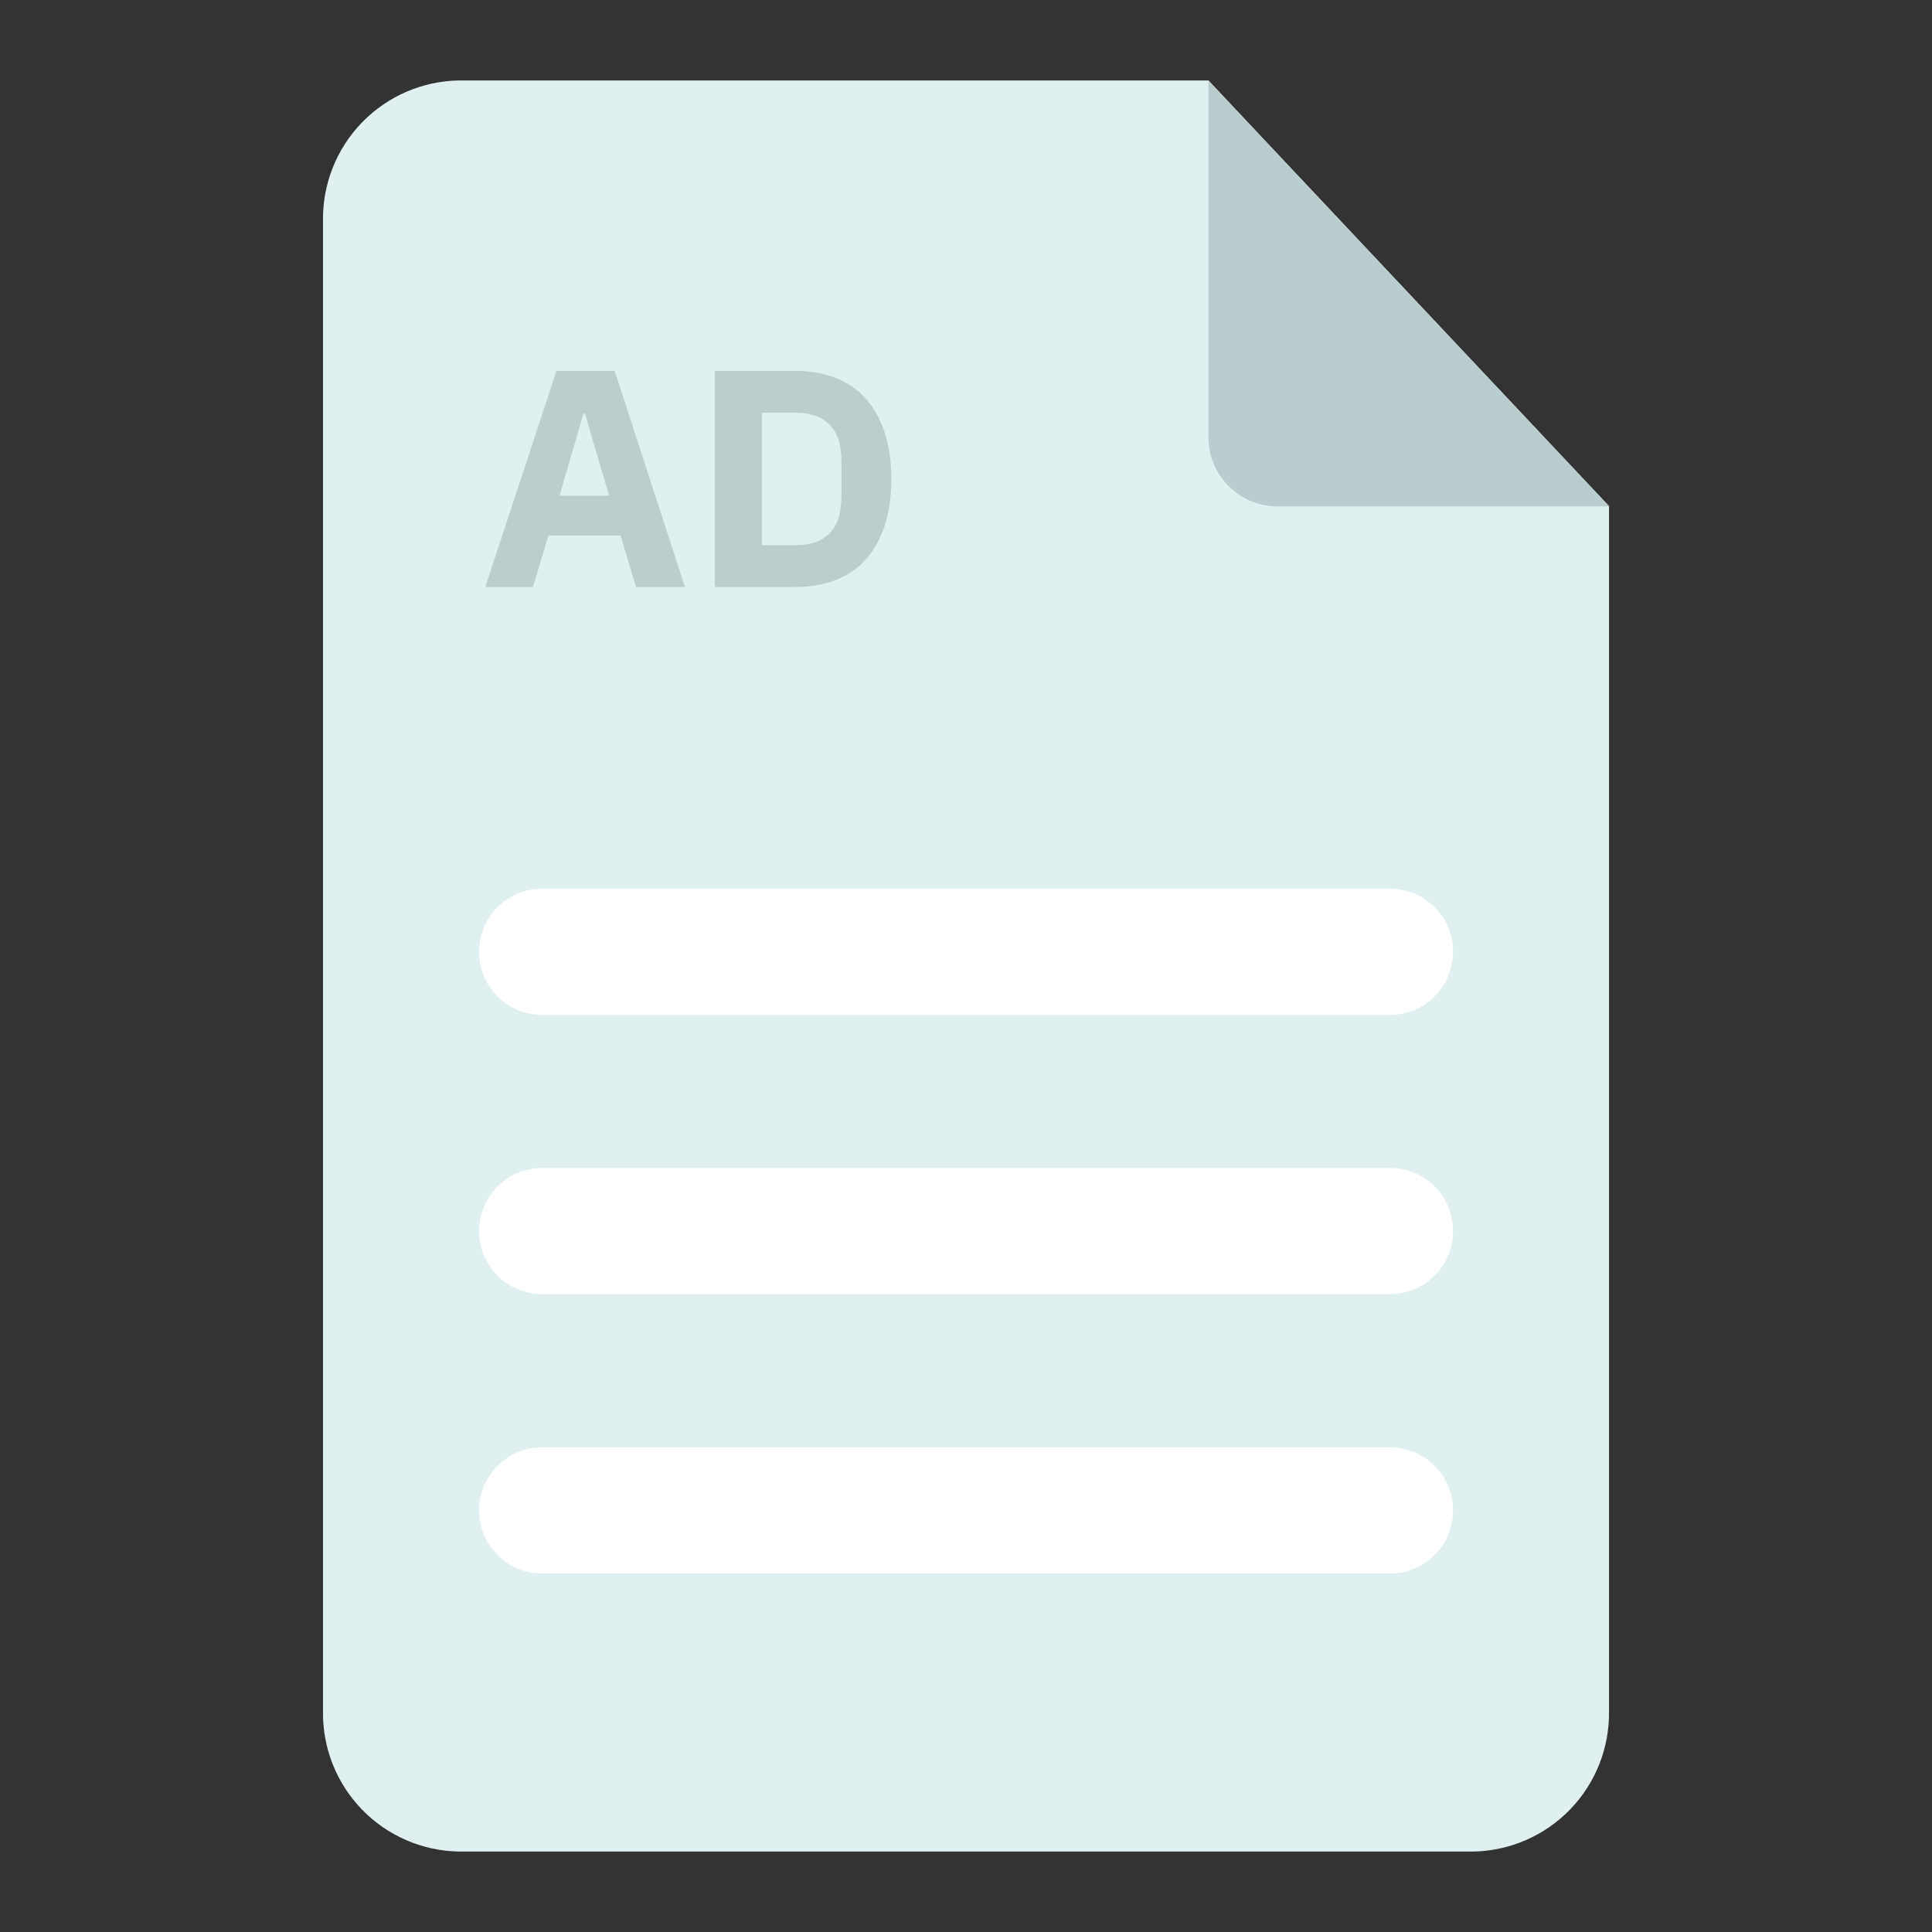 <svg width="128" height="128" viewBox="0 0 128 128" fill="none" xmlns="http://www.w3.org/2000/svg">
<rect x="0" y="0" width="128" height="128" fill="#333333" stroke="none"/>
<g id="illustration / deriv / light / ic-cashier-no-ads" clip-path="url(#clip0_408_469)">
<g id="Group">
<path id="Vector" d="M30.4 5.33C27.974 5.372 25.664 6.375 23.977 8.119C22.289 9.862 21.363 12.204 21.4 14.63V113.37C21.363 115.796 22.289 118.138 23.977 119.881C25.664 121.625 27.974 122.628 30.4 122.67H97.6C100.026 122.628 102.336 121.625 104.023 119.881C105.711 118.138 106.637 115.796 106.6 113.37V33.55L80.06 5.33H30.4Z" fill="#E0F0F0"/>
<path id="Vector_2" d="M80.06 5.33V28.9C80.042 30.115 80.506 31.287 81.352 32.159C82.198 33.031 83.355 33.531 84.57 33.55H106.63L80.06 5.33Z" fill="#BBCCCE"/>
<path id="AD" d="M42.139 38.89L41.113 35.485H36.334L35.309 38.89H32.15L36.868 24.574H40.724L45.379 38.89H42.139ZM38.755 27.404H38.652L37.073 32.84H40.354L38.755 27.404ZM47.36 24.574H52.754C53.698 24.574 54.559 24.724 55.338 25.025C56.118 25.326 56.781 25.777 57.328 26.379C57.875 26.967 58.299 27.712 58.599 28.614C58.9 29.503 59.051 30.542 59.051 31.732C59.051 32.922 58.9 33.968 58.599 34.87C58.299 35.759 57.875 36.504 57.328 37.106C56.781 37.694 56.118 38.138 55.338 38.439C54.559 38.74 53.698 38.89 52.754 38.89H47.36V24.574ZM52.754 36.121C53.684 36.121 54.416 35.861 54.949 35.342C55.482 34.822 55.749 33.988 55.749 32.84V30.625C55.749 29.476 55.482 28.642 54.949 28.122C54.416 27.603 53.684 27.343 52.754 27.343H50.478V36.121H52.754Z" fill="#BCCDCE"/>
<path id="Vector_3" d="M92.09 58.88H35.92C33.612 58.88 31.74 60.752 31.74 63.06C31.74 65.369 33.612 67.24 35.92 67.24H92.09C94.399 67.24 96.27 65.369 96.27 63.06C96.27 60.752 94.399 58.88 92.09 58.88Z" fill="white"/>
<path id="Vector_4" d="M92.09 77.38H35.92C33.612 77.38 31.74 79.251 31.74 81.56C31.74 83.869 33.612 85.74 35.92 85.74H92.09C94.399 85.74 96.27 83.869 96.27 81.56C96.27 79.251 94.399 77.38 92.09 77.38Z" fill="white"/>
<path id="Vector_5" d="M92.09 95.89H35.92C33.612 95.89 31.74 97.761 31.74 100.07C31.74 102.379 33.612 104.25 35.92 104.25H92.09C94.399 104.25 96.27 102.379 96.27 100.07C96.27 97.761 94.399 95.89 92.09 95.89Z" fill="white"/>
</g>
</g>
<defs>
<clipPath id="clip0_408_469">
<rect width="128" height="128" fill="white"/>
</clipPath>
</defs>
</svg>
